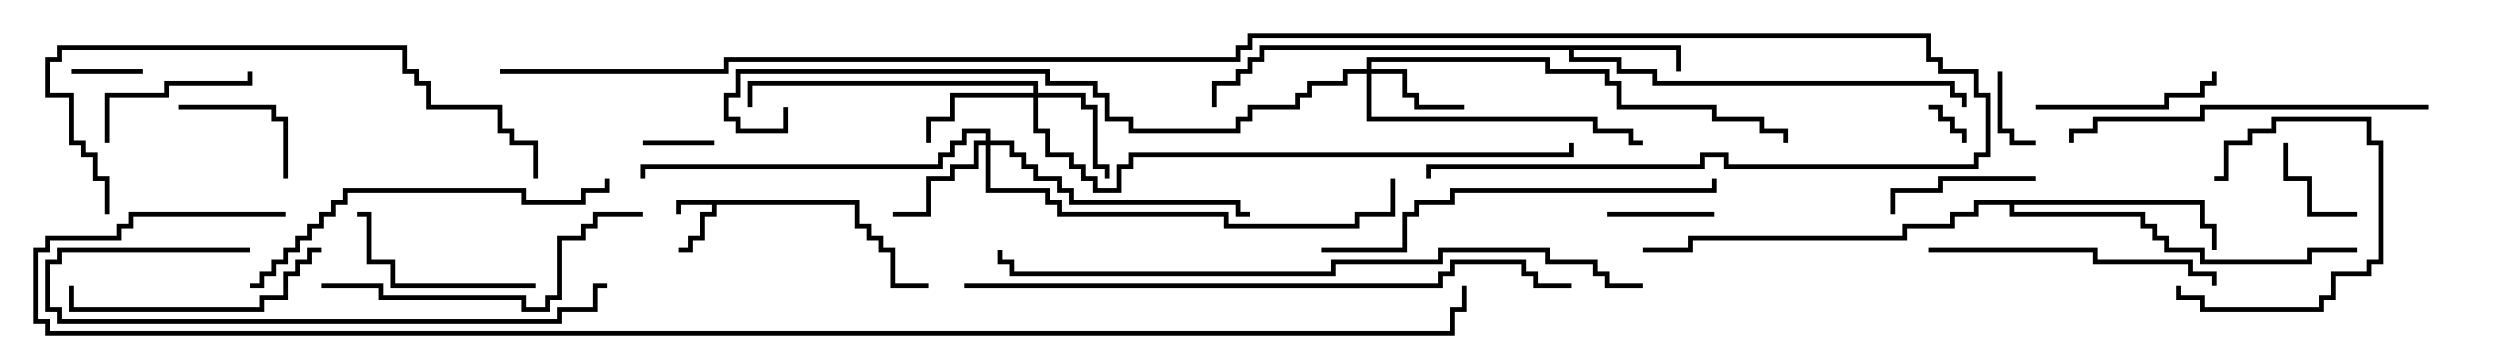 <svg version="1.1" width="105" height="15" xmlns="http://www.w3.org/2000/svg"><path d="M36.1,8.4L36.1,9.4L36.6,9.4L36.6,9.9L37.1,9.9L37.1,10.4L37.6,10.4L37.6,11.9L39,11.9L39,12.1L37.4,12.1L37.4,10.6L36.9,10.6L36.9,10.1L36.4,10.1L36.4,9.6L35.9,9.6L35.9,8.6L30.1,8.6L30.1,9.1L29.6,9.1L29.6,10.1L29.1,10.1L29.1,10.6L28.5,10.6L28.5,10.4L28.9,10.4L28.9,9.9L29.4,9.9L29.4,8.9L29.9,8.9L29.9,8.6L28.6,8.6L28.6,9L28.4,9L28.4,8.4z" stroke="none"/><path d="M70.6,1.9L70.6,3L70.4,3L70.4,2.1L66.1,2.1L66.1,2.4L68.1,2.4L68.1,2.9L69.6,2.9L69.6,3.4L82.1,3.4L82.1,3.9L82.6,3.9L82.6,4.5L82.4,4.5L82.4,4.1L81.9,4.1L81.9,3.6L69.4,3.6L69.4,3.1L67.9,3.1L67.9,2.6L65.9,2.6L65.9,2.1L53.1,2.1L53.1,2.6L52.6,2.6L52.6,3.1L52.1,3.1L52.1,3.6L51.1,3.6L51.1,4.5L50.9,4.5L50.9,3.4L51.9,3.4L51.9,2.9L52.4,2.9L52.4,2.4L52.9,2.4L52.9,1.9z" stroke="none"/><path d="M92.6,8.4L92.6,9.4L93.1,9.4L93.1,10.5L92.9,10.5L92.9,9.6L92.4,9.6L92.4,8.6L84.6,8.6L84.6,8.9L90.1,8.9L90.1,9.4L90.6,9.4L90.6,9.9L91.1,9.9L91.1,10.4L92.6,10.4L92.6,10.9L96.9,10.9L96.9,10.4L99,10.4L99,10.6L97.1,10.6L97.1,11.1L92.4,11.1L92.4,10.6L90.9,10.6L90.9,10.1L90.4,10.1L90.4,9.6L89.9,9.6L89.9,9.1L84.4,9.1L84.4,8.6L83.1,8.6L83.1,9.1L82.1,9.1L82.1,9.6L80.1,9.6L80.1,10.1L71.1,10.1L71.1,10.6L69,10.6L69,10.4L70.9,10.4L70.9,9.9L79.9,9.9L79.9,9.4L81.9,9.4L81.9,8.9L82.9,8.9L82.9,8.4z" stroke="none"/><path d="M57.4,2.9L57.4,2.4L65.1,2.4L65.1,2.9L67.6,2.9L67.6,3.4L68.1,3.4L68.1,4.4L72.1,4.4L72.1,4.9L74.1,4.9L74.1,5.4L75.1,5.4L75.1,6L74.9,6L74.9,5.6L73.9,5.6L73.9,5.1L71.9,5.1L71.9,4.6L67.9,4.6L67.9,3.6L67.4,3.6L67.4,3.1L64.9,3.1L64.9,2.6L57.6,2.6L57.6,2.9L59.1,2.9L59.1,3.9L59.6,3.9L59.6,4.4L61.5,4.4L61.5,4.6L59.4,4.6L59.4,4.1L58.9,4.1L58.9,3.1L57.6,3.1L57.6,4.9L67.1,4.9L67.1,5.4L68.6,5.4L68.6,5.9L69,5.9L69,6.1L68.4,6.1L68.4,5.6L66.9,5.6L66.9,5.1L57.4,5.1L57.4,3.1L56.6,3.1L56.6,3.6L55.1,3.6L55.1,4.1L54.6,4.1L54.6,4.6L52.6,4.6L52.6,5.1L52.1,5.1L52.1,5.6L47.4,5.6L47.4,5.1L46.4,5.1L46.4,4.1L45.9,4.1L45.9,3.6L43.9,3.6L43.9,3.1L31.1,3.1L31.1,4.1L30.6,4.1L30.6,4.9L31.1,4.9L31.1,5.4L32.9,5.4L32.9,4.5L33.1,4.5L33.1,5.6L30.9,5.6L30.9,5.1L30.4,5.1L30.4,3.9L30.9,3.9L30.9,2.9L44.1,2.9L44.1,3.4L46.1,3.4L46.1,3.9L46.6,3.9L46.6,4.9L47.6,4.9L47.6,5.4L51.9,5.4L51.9,4.9L52.4,4.9L52.4,4.4L54.4,4.4L54.4,3.9L54.9,3.9L54.9,3.4L56.4,3.4L56.4,2.9z" stroke="none"/><path d="M43.4,3.9L43.4,3.6L31.6,3.6L31.6,4.5L31.4,4.5L31.4,3.4L43.6,3.4L43.6,3.9L45.6,3.9L45.6,4.4L46.1,4.4L46.1,6.9L46.6,6.9L46.6,7.5L46.4,7.5L46.4,7.1L45.9,7.1L45.9,4.6L45.4,4.6L45.4,4.1L43.6,4.1L43.6,5.4L44.1,5.4L44.1,6.4L45.1,6.4L45.1,6.9L45.6,6.9L45.6,7.4L46.1,7.4L46.1,7.9L46.9,7.9L46.9,6.9L47.4,6.9L47.4,6.4L65.9,6.4L65.9,6L66.1,6L66.1,6.6L47.6,6.6L47.6,7.1L47.1,7.1L47.1,8.1L45.9,8.1L45.9,7.6L45.4,7.6L45.4,7.1L44.9,7.1L44.9,6.6L43.9,6.6L43.9,5.6L43.4,5.6L43.4,4.1L40.1,4.1L40.1,5.1L39.1,5.1L39.1,6L38.9,6L38.9,4.9L39.9,4.9L39.9,3.9z" stroke="none"/><path d="M41.4,5.9L41.4,5.6L40.6,5.6L40.6,6.1L40.1,6.1L40.1,6.6L39.6,6.6L39.6,7.1L27.1,7.1L27.1,7.5L26.9,7.5L26.9,6.9L39.4,6.9L39.4,6.4L39.9,6.4L39.9,5.9L40.4,5.9L40.4,5.4L41.6,5.4L41.6,5.9L42.6,5.9L42.6,6.4L43.1,6.4L43.1,6.9L43.6,6.9L43.6,7.4L44.6,7.4L44.6,7.9L45.1,7.9L45.1,8.4L52.1,8.4L52.1,8.9L52.5,8.9L52.5,9.1L51.9,9.1L51.9,8.6L44.9,8.6L44.9,8.1L44.4,8.1L44.4,7.6L43.4,7.6L43.4,7.1L42.9,7.1L42.9,6.6L42.4,6.6L42.4,6.1L41.6,6.1L41.6,7.9L44.1,7.9L44.1,8.4L44.6,8.4L44.6,8.9L51.6,8.9L51.6,9.4L56.9,9.4L56.9,8.9L58.4,8.9L58.4,7.5L58.6,7.5L58.6,9.1L57.1,9.1L57.1,9.6L51.4,9.6L51.4,9.1L44.4,9.1L44.4,8.6L43.9,8.6L43.9,8.1L41.4,8.1L41.4,6.1L41.1,6.1L41.1,7.1L40.1,7.1L40.1,7.6L39.1,7.6L39.1,9.1L37.5,9.1L37.5,8.9L38.9,8.9L38.9,7.4L39.9,7.4L39.9,6.9L40.9,6.9L40.9,5.9z" stroke="none"/><path d="M82.6,6L82.4,6L82.4,5.6L81.9,5.6L81.9,5.1L81.4,5.1L81.4,4.6L81,4.6L81,4.4L81.6,4.4L81.6,4.9L82.1,4.9L82.1,5.4L82.6,5.4z" stroke="none"/><path d="M27,6.1L27,5.9L30,5.9L30,6.1z" stroke="none"/><path d="M3,3.1L3,2.9L6,2.9L6,3.1z" stroke="none"/><path d="M83.9,3L84.1,3L84.1,5.4L84.6,5.4L84.6,5.9L85.5,5.9L85.5,6.1L84.4,6.1L84.4,5.6L83.9,5.6z" stroke="none"/><path d="M99,8.9L99,9.1L96.9,9.1L96.9,7.6L95.9,7.6L95.9,6L96.1,6L96.1,7.4L97.1,7.4L97.1,8.9z" stroke="none"/><path d="M72,8.9L72,9.1L67.5,9.1L67.5,8.9z" stroke="none"/><path d="M91.4,12L91.6,12L91.6,12.4L92.6,12.4L92.6,12.9L97.4,12.9L97.4,12.4L97.9,12.4L97.9,11.4L99.4,11.4L99.4,10.9L99.9,10.9L99.9,6.1L99.4,6.1L99.4,5.1L95.6,5.1L95.6,5.6L94.6,5.6L94.6,6.1L93.6,6.1L93.6,7.6L93,7.6L93,7.4L93.4,7.4L93.4,5.9L94.4,5.9L94.4,5.4L95.4,5.4L95.4,4.9L99.6,4.9L99.6,5.9L100.1,5.9L100.1,11.1L99.6,11.1L99.6,11.6L98.1,11.6L98.1,12.6L97.6,12.6L97.6,13.1L92.4,13.1L92.4,12.6L91.4,12.6z" stroke="none"/><path d="M7.5,4.6L7.5,4.4L11.6,4.4L11.6,4.9L12.1,4.9L12.1,7.5L11.9,7.5L11.9,5.1L11.4,5.1L11.4,4.6z" stroke="none"/><path d="M85.5,7.4L85.5,7.6L81.6,7.6L81.6,8.1L79.6,8.1L79.6,9L79.4,9L79.4,7.9L81.4,7.9L81.4,7.4z" stroke="none"/><path d="M4.6,6L4.4,6L4.4,3.9L6.9,3.9L6.9,3.4L10.4,3.4L10.4,3L10.6,3L10.6,3.6L7.1,3.6L7.1,4.1L4.6,4.1z" stroke="none"/><path d="M85.5,4.6L85.5,4.4L90.9,4.4L90.9,3.9L92.4,3.9L92.4,3.4L92.9,3.4L92.9,3L93.1,3L93.1,3.6L92.6,3.6L92.6,4.1L91.1,4.1L91.1,4.6z" stroke="none"/><path d="M22.5,11.9L22.5,12.1L16.4,12.1L16.4,11.1L15.4,11.1L15.4,9.1L15,9.1L15,8.9L15.6,8.9L15.6,10.9L16.6,10.9L16.6,11.9z" stroke="none"/><path d="M13.5,10.4L13.5,10.6L13.1,10.6L13.1,11.1L12.6,11.1L12.6,11.6L12.1,11.6L12.1,12.6L11.1,12.6L11.1,13.1L2.9,13.1L2.9,12L3.1,12L3.1,12.9L10.9,12.9L10.9,12.4L11.9,12.4L11.9,11.4L12.4,11.4L12.4,10.9L12.9,10.9L12.9,10.4z" stroke="none"/><path d="M81,10.6L81,10.4L88.1,10.4L88.1,10.9L92.1,10.9L92.1,11.4L93.1,11.4L93.1,12L92.9,12L92.9,11.6L91.9,11.6L91.9,11.1L87.9,11.1L87.9,10.6z" stroke="none"/><path d="M13.5,12.1L13.5,11.9L16.1,11.9L16.1,12.4L22.1,12.4L22.1,12.9L22.9,12.9L22.9,12.4L23.4,12.4L23.4,9.9L24.4,9.9L24.4,9.4L24.9,9.4L24.9,8.9L27,8.9L27,9.1L25.1,9.1L25.1,9.6L24.6,9.6L24.6,10.1L23.6,10.1L23.6,12.6L23.1,12.6L23.1,13.1L21.9,13.1L21.9,12.6L15.9,12.6L15.9,12.1z" stroke="none"/><path d="M102,4.4L102,4.6L92.6,4.6L92.6,5.1L88.1,5.1L88.1,5.6L87.1,5.6L87.1,6L86.9,6L86.9,5.4L87.9,5.4L87.9,4.9L92.4,4.9L92.4,4.4z" stroke="none"/><path d="M10.5,10.4L10.5,10.6L2.6,10.6L2.6,11.1L2.1,11.1L2.1,12.9L2.6,12.9L2.6,13.4L23.4,13.4L23.4,12.9L24.9,12.9L24.9,11.9L25.5,11.9L25.5,12.1L25.1,12.1L25.1,13.1L23.6,13.1L23.6,13.6L2.4,13.6L2.4,13.1L1.9,13.1L1.9,10.9L2.4,10.9L2.4,10.4z" stroke="none"/><path d="M10.5,12.1L10.5,11.9L10.9,11.9L10.9,11.4L11.4,11.4L11.4,10.9L11.9,10.9L11.9,10.4L12.4,10.4L12.4,9.9L12.9,9.9L12.9,9.4L13.4,9.4L13.4,8.9L13.9,8.9L13.9,8.4L14.4,8.4L14.4,7.9L22.1,7.9L22.1,8.4L24.4,8.4L24.4,7.9L25.4,7.9L25.4,7.5L25.6,7.5L25.6,8.1L24.6,8.1L24.6,8.6L21.9,8.6L21.9,8.1L14.6,8.1L14.6,8.6L14.1,8.6L14.1,9.1L13.6,9.1L13.6,9.6L13.1,9.6L13.1,10.1L12.6,10.1L12.6,10.6L12.1,10.6L12.1,11.1L11.6,11.1L11.6,11.6L11.1,11.6L11.1,12.1z" stroke="none"/><path d="M55.5,10.6L55.5,10.4L58.9,10.4L58.9,8.9L59.4,8.9L59.4,8.4L60.9,8.4L60.9,7.9L71.9,7.9L71.9,7.5L72.1,7.5L72.1,8.1L61.1,8.1L61.1,8.6L59.6,8.6L59.6,9.1L59.1,9.1L59.1,10.6z" stroke="none"/><path d="M4.6,9L4.4,9L4.4,7.6L3.9,7.6L3.9,6.6L3.4,6.6L3.4,6.1L2.9,6.1L2.9,4.1L1.9,4.1L1.9,2.4L2.4,2.4L2.4,1.9L17.1,1.9L17.1,2.9L17.6,2.9L17.6,3.4L18.1,3.4L18.1,4.4L21.1,4.4L21.1,5.4L21.6,5.4L21.6,5.9L22.6,5.9L22.6,7.5L22.4,7.5L22.4,6.1L21.4,6.1L21.4,5.6L20.9,5.6L20.9,4.6L17.9,4.6L17.9,3.6L17.4,3.6L17.4,3.1L16.9,3.1L16.9,2.1L2.6,2.1L2.6,2.6L2.1,2.6L2.1,3.9L3.1,3.9L3.1,5.9L3.6,5.9L3.6,6.4L4.1,6.4L4.1,7.4L4.6,7.4z" stroke="none"/><path d="M40.5,12.1L40.5,11.9L60.4,11.9L60.4,11.4L60.9,11.4L60.9,10.9L64.1,10.9L64.1,11.4L64.6,11.4L64.6,11.9L66,11.9L66,12.1L64.4,12.1L64.4,11.6L63.9,11.6L63.9,11.1L61.1,11.1L61.1,11.6L60.6,11.6L60.6,12.1z" stroke="none"/><path d="M69,11.9L69,12.1L67.4,12.1L67.4,11.6L66.9,11.6L66.9,11.1L64.9,11.1L64.9,10.6L60.6,10.6L60.6,11.1L56.1,11.1L56.1,11.6L42.4,11.6L42.4,11.1L41.9,11.1L41.9,10.5L42.1,10.5L42.1,10.9L42.6,10.9L42.6,11.4L55.9,11.4L55.9,10.9L60.4,10.9L60.4,10.4L65.1,10.4L65.1,10.9L67.1,10.9L67.1,11.4L67.6,11.4L67.6,11.9z" stroke="none"/><path d="M21,3.1L21,2.9L30.4,2.9L30.4,2.4L51.9,2.4L51.9,1.9L52.4,1.9L52.4,1.4L81.1,1.4L81.1,2.4L81.6,2.4L81.6,2.9L83.1,2.9L83.1,3.9L83.6,3.9L83.6,6.6L83.1,6.6L83.1,7.1L72.4,7.1L72.4,6.6L71.6,6.6L71.6,7.1L60.1,7.1L60.1,7.5L59.9,7.5L59.9,6.9L71.4,6.9L71.4,6.4L72.6,6.4L72.6,6.9L82.9,6.9L82.9,6.4L83.4,6.4L83.4,4.1L82.9,4.1L82.9,3.1L81.4,3.1L81.4,2.6L80.9,2.6L80.9,1.6L52.6,1.6L52.6,2.1L52.1,2.1L52.1,2.6L30.6,2.6L30.6,3.1z" stroke="none"/><path d="M12,8.9L12,9.1L5.6,9.1L5.6,9.6L5.1,9.6L5.1,10.1L2.1,10.1L2.1,10.6L1.6,10.6L1.6,13.4L2.1,13.4L2.1,13.9L60.9,13.9L60.9,12.9L61.4,12.9L61.4,12L61.6,12L61.6,13.1L61.1,13.1L61.1,14.1L1.9,14.1L1.9,13.6L1.4,13.6L1.4,10.4L1.9,10.4L1.9,9.9L4.9,9.9L4.9,9.4L5.4,9.4L5.4,8.9z" stroke="none"/></svg>